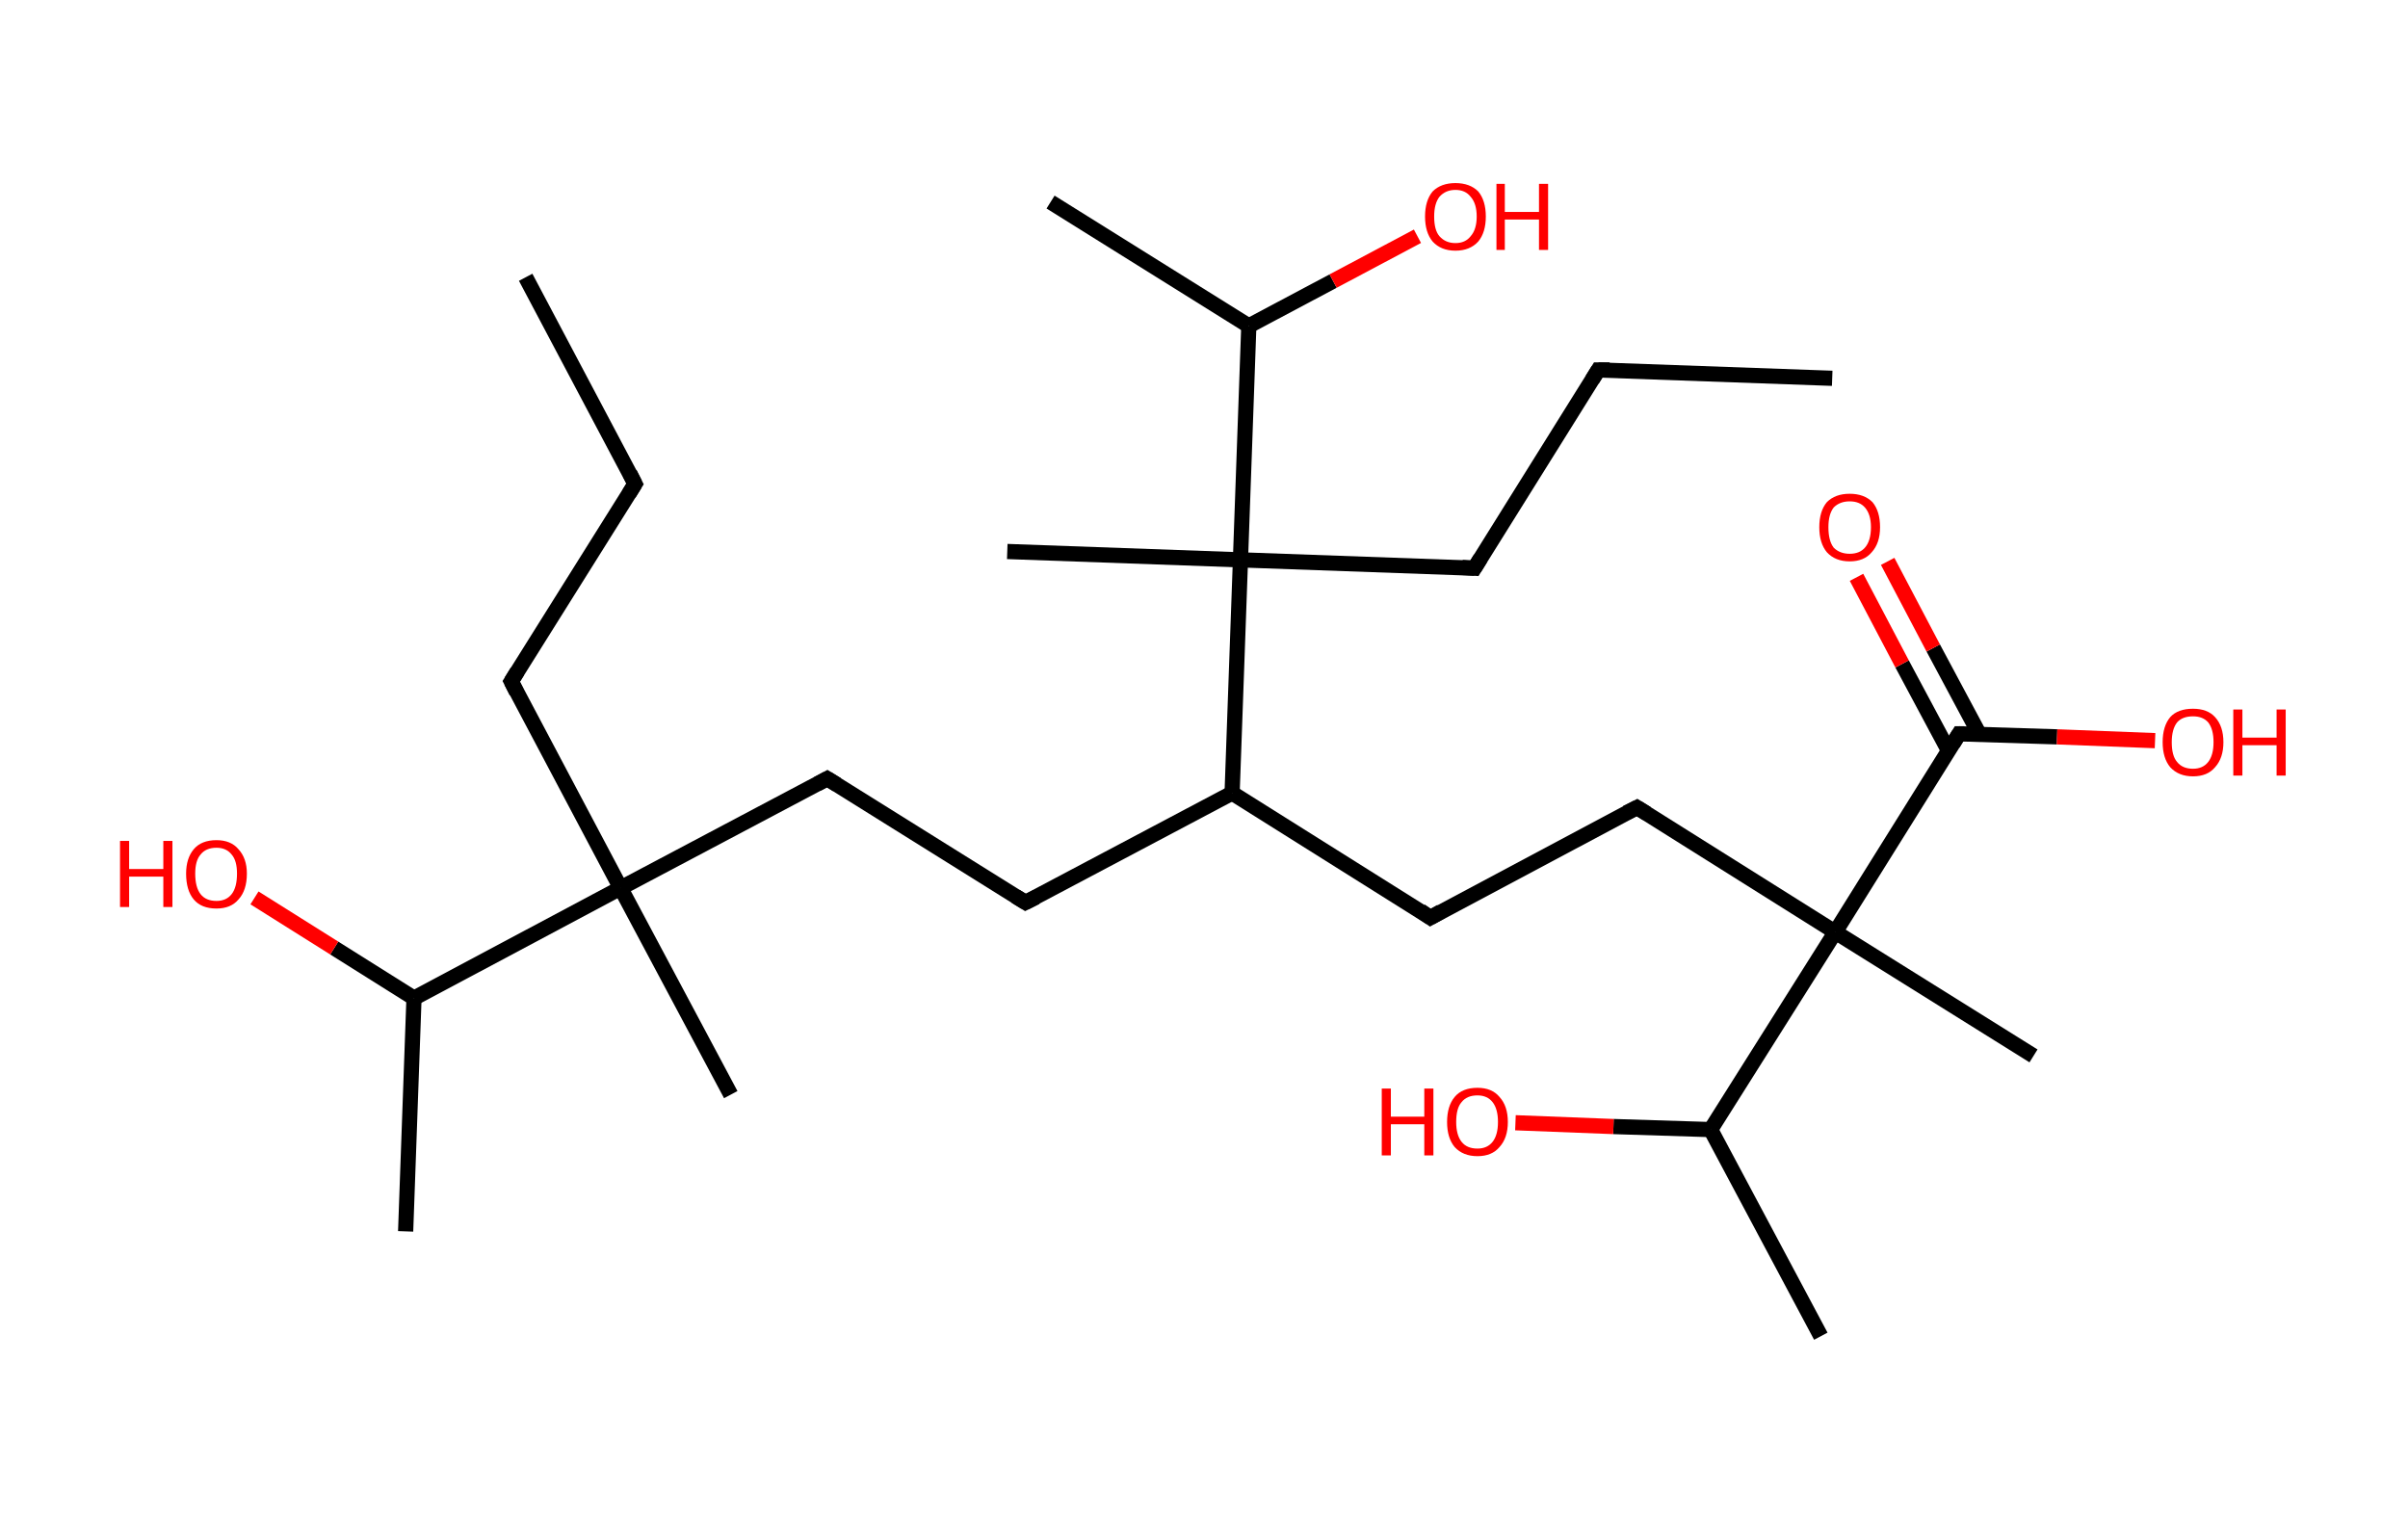 <?xml version='1.0' encoding='ASCII' standalone='yes'?>
<svg xmlns="http://www.w3.org/2000/svg" xmlns:rdkit="http://www.rdkit.org/xml" xmlns:xlink="http://www.w3.org/1999/xlink" version="1.1" baseProfile="full" xml:space="preserve" width="317px" height="200px" viewBox="0 0 317 200">
<!-- END OF HEADER -->
<rect style="opacity:1.0;fill:#FFFFFF;stroke:none" width="317.0" height="200.0" x="0.0" y="0.0"> </rect>
<path class="bond-0 atom-0 atom-1" d="M 69.2,36.5 L 83.6,63.7" style="fill:none;fill-rule:evenodd;stroke:#000000;stroke-width:2.0px;stroke-linecap:butt;stroke-linejoin:miter;stroke-opacity:1"/>
<path class="bond-1 atom-1 atom-2" d="M 83.6,63.7 L 67.3,89.7" style="fill:none;fill-rule:evenodd;stroke:#000000;stroke-width:2.0px;stroke-linecap:butt;stroke-linejoin:miter;stroke-opacity:1"/>
<path class="bond-2 atom-2 atom-3" d="M 67.3,89.7 L 81.7,116.9" style="fill:none;fill-rule:evenodd;stroke:#000000;stroke-width:2.0px;stroke-linecap:butt;stroke-linejoin:miter;stroke-opacity:1"/>
<path class="bond-3 atom-3 atom-4" d="M 81.7,116.9 L 96.2,144.1" style="fill:none;fill-rule:evenodd;stroke:#000000;stroke-width:2.0px;stroke-linecap:butt;stroke-linejoin:miter;stroke-opacity:1"/>
<path class="bond-4 atom-3 atom-5" d="M 81.7,116.9 L 108.9,102.5" style="fill:none;fill-rule:evenodd;stroke:#000000;stroke-width:2.0px;stroke-linecap:butt;stroke-linejoin:miter;stroke-opacity:1"/>
<path class="bond-5 atom-5 atom-6" d="M 108.9,102.5 L 135.0,118.8" style="fill:none;fill-rule:evenodd;stroke:#000000;stroke-width:2.0px;stroke-linecap:butt;stroke-linejoin:miter;stroke-opacity:1"/>
<path class="bond-6 atom-6 atom-7" d="M 135.0,118.8 L 162.2,104.4" style="fill:none;fill-rule:evenodd;stroke:#000000;stroke-width:2.0px;stroke-linecap:butt;stroke-linejoin:miter;stroke-opacity:1"/>
<path class="bond-7 atom-7 atom-8" d="M 162.2,104.4 L 188.3,120.8" style="fill:none;fill-rule:evenodd;stroke:#000000;stroke-width:2.0px;stroke-linecap:butt;stroke-linejoin:miter;stroke-opacity:1"/>
<path class="bond-8 atom-8 atom-9" d="M 188.3,120.8 L 215.5,106.3" style="fill:none;fill-rule:evenodd;stroke:#000000;stroke-width:2.0px;stroke-linecap:butt;stroke-linejoin:miter;stroke-opacity:1"/>
<path class="bond-9 atom-9 atom-10" d="M 215.5,106.3 L 241.6,122.7" style="fill:none;fill-rule:evenodd;stroke:#000000;stroke-width:2.0px;stroke-linecap:butt;stroke-linejoin:miter;stroke-opacity:1"/>
<path class="bond-10 atom-10 atom-11" d="M 241.6,122.7 L 267.7,139.0" style="fill:none;fill-rule:evenodd;stroke:#000000;stroke-width:2.0px;stroke-linecap:butt;stroke-linejoin:miter;stroke-opacity:1"/>
<path class="bond-11 atom-10 atom-12" d="M 241.6,122.7 L 257.9,96.6" style="fill:none;fill-rule:evenodd;stroke:#000000;stroke-width:2.0px;stroke-linecap:butt;stroke-linejoin:miter;stroke-opacity:1"/>
<path class="bond-12 atom-12 atom-13" d="M 260.6,96.7 L 254.5,85.3" style="fill:none;fill-rule:evenodd;stroke:#000000;stroke-width:2.0px;stroke-linecap:butt;stroke-linejoin:miter;stroke-opacity:1"/>
<path class="bond-12 atom-12 atom-13" d="M 254.5,85.3 L 248.5,73.9" style="fill:none;fill-rule:evenodd;stroke:#FF0000;stroke-width:2.0px;stroke-linecap:butt;stroke-linejoin:miter;stroke-opacity:1"/>
<path class="bond-12 atom-12 atom-13" d="M 256.5,98.8 L 250.4,87.4" style="fill:none;fill-rule:evenodd;stroke:#000000;stroke-width:2.0px;stroke-linecap:butt;stroke-linejoin:miter;stroke-opacity:1"/>
<path class="bond-12 atom-12 atom-13" d="M 250.4,87.4 L 244.4,76.0" style="fill:none;fill-rule:evenodd;stroke:#FF0000;stroke-width:2.0px;stroke-linecap:butt;stroke-linejoin:miter;stroke-opacity:1"/>
<path class="bond-13 atom-12 atom-14" d="M 257.9,96.6 L 270.8,97.0" style="fill:none;fill-rule:evenodd;stroke:#000000;stroke-width:2.0px;stroke-linecap:butt;stroke-linejoin:miter;stroke-opacity:1"/>
<path class="bond-13 atom-12 atom-14" d="M 270.8,97.0 L 283.7,97.5" style="fill:none;fill-rule:evenodd;stroke:#FF0000;stroke-width:2.0px;stroke-linecap:butt;stroke-linejoin:miter;stroke-opacity:1"/>
<path class="bond-14 atom-10 atom-15" d="M 241.6,122.7 L 225.2,148.7" style="fill:none;fill-rule:evenodd;stroke:#000000;stroke-width:2.0px;stroke-linecap:butt;stroke-linejoin:miter;stroke-opacity:1"/>
<path class="bond-15 atom-15 atom-16" d="M 225.2,148.7 L 239.7,175.9" style="fill:none;fill-rule:evenodd;stroke:#000000;stroke-width:2.0px;stroke-linecap:butt;stroke-linejoin:miter;stroke-opacity:1"/>
<path class="bond-16 atom-15 atom-17" d="M 225.2,148.7 L 212.4,148.3" style="fill:none;fill-rule:evenodd;stroke:#000000;stroke-width:2.0px;stroke-linecap:butt;stroke-linejoin:miter;stroke-opacity:1"/>
<path class="bond-16 atom-15 atom-17" d="M 212.4,148.3 L 199.5,147.8" style="fill:none;fill-rule:evenodd;stroke:#FF0000;stroke-width:2.0px;stroke-linecap:butt;stroke-linejoin:miter;stroke-opacity:1"/>
<path class="bond-17 atom-7 atom-18" d="M 162.2,104.4 L 163.3,73.7" style="fill:none;fill-rule:evenodd;stroke:#000000;stroke-width:2.0px;stroke-linecap:butt;stroke-linejoin:miter;stroke-opacity:1"/>
<path class="bond-18 atom-18 atom-19" d="M 163.3,73.7 L 132.6,72.6" style="fill:none;fill-rule:evenodd;stroke:#000000;stroke-width:2.0px;stroke-linecap:butt;stroke-linejoin:miter;stroke-opacity:1"/>
<path class="bond-19 atom-18 atom-20" d="M 163.3,73.7 L 194.1,74.8" style="fill:none;fill-rule:evenodd;stroke:#000000;stroke-width:2.0px;stroke-linecap:butt;stroke-linejoin:miter;stroke-opacity:1"/>
<path class="bond-20 atom-20 atom-21" d="M 194.1,74.8 L 210.4,48.7" style="fill:none;fill-rule:evenodd;stroke:#000000;stroke-width:2.0px;stroke-linecap:butt;stroke-linejoin:miter;stroke-opacity:1"/>
<path class="bond-21 atom-21 atom-22" d="M 210.4,48.7 L 241.2,49.8" style="fill:none;fill-rule:evenodd;stroke:#000000;stroke-width:2.0px;stroke-linecap:butt;stroke-linejoin:miter;stroke-opacity:1"/>
<path class="bond-22 atom-18 atom-23" d="M 163.3,73.7 L 164.4,42.9" style="fill:none;fill-rule:evenodd;stroke:#000000;stroke-width:2.0px;stroke-linecap:butt;stroke-linejoin:miter;stroke-opacity:1"/>
<path class="bond-23 atom-23 atom-24" d="M 164.4,42.9 L 138.3,26.6" style="fill:none;fill-rule:evenodd;stroke:#000000;stroke-width:2.0px;stroke-linecap:butt;stroke-linejoin:miter;stroke-opacity:1"/>
<path class="bond-24 atom-23 atom-25" d="M 164.4,42.9 L 175.5,37.0" style="fill:none;fill-rule:evenodd;stroke:#000000;stroke-width:2.0px;stroke-linecap:butt;stroke-linejoin:miter;stroke-opacity:1"/>
<path class="bond-24 atom-23 atom-25" d="M 175.5,37.0 L 186.6,31.1" style="fill:none;fill-rule:evenodd;stroke:#FF0000;stroke-width:2.0px;stroke-linecap:butt;stroke-linejoin:miter;stroke-opacity:1"/>
<path class="bond-25 atom-3 atom-26" d="M 81.7,116.9 L 54.5,131.4" style="fill:none;fill-rule:evenodd;stroke:#000000;stroke-width:2.0px;stroke-linecap:butt;stroke-linejoin:miter;stroke-opacity:1"/>
<path class="bond-26 atom-26 atom-27" d="M 54.5,131.4 L 53.4,162.1" style="fill:none;fill-rule:evenodd;stroke:#000000;stroke-width:2.0px;stroke-linecap:butt;stroke-linejoin:miter;stroke-opacity:1"/>
<path class="bond-27 atom-26 atom-28" d="M 54.5,131.4 L 44.0,124.8" style="fill:none;fill-rule:evenodd;stroke:#000000;stroke-width:2.0px;stroke-linecap:butt;stroke-linejoin:miter;stroke-opacity:1"/>
<path class="bond-27 atom-26 atom-28" d="M 44.0,124.8 L 33.5,118.2" style="fill:none;fill-rule:evenodd;stroke:#FF0000;stroke-width:2.0px;stroke-linecap:butt;stroke-linejoin:miter;stroke-opacity:1"/>
<path d="M 82.9,62.3 L 83.6,63.7 L 82.8,65.0" style="fill:none;stroke:#000000;stroke-width:2.0px;stroke-linecap:butt;stroke-linejoin:miter;stroke-opacity:1;"/>
<path d="M 68.1,88.4 L 67.3,89.7 L 68.0,91.1" style="fill:none;stroke:#000000;stroke-width:2.0px;stroke-linecap:butt;stroke-linejoin:miter;stroke-opacity:1;"/>
<path d="M 107.6,103.2 L 108.9,102.5 L 110.2,103.3" style="fill:none;stroke:#000000;stroke-width:2.0px;stroke-linecap:butt;stroke-linejoin:miter;stroke-opacity:1;"/>
<path d="M 133.7,118.0 L 135.0,118.8 L 136.4,118.1" style="fill:none;stroke:#000000;stroke-width:2.0px;stroke-linecap:butt;stroke-linejoin:miter;stroke-opacity:1;"/>
<path d="M 187.0,119.9 L 188.3,120.8 L 189.7,120.0" style="fill:none;stroke:#000000;stroke-width:2.0px;stroke-linecap:butt;stroke-linejoin:miter;stroke-opacity:1;"/>
<path d="M 214.1,107.0 L 215.5,106.3 L 216.8,107.1" style="fill:none;stroke:#000000;stroke-width:2.0px;stroke-linecap:butt;stroke-linejoin:miter;stroke-opacity:1;"/>
<path d="M 257.1,97.9 L 257.9,96.6 L 258.6,96.6" style="fill:none;stroke:#000000;stroke-width:2.0px;stroke-linecap:butt;stroke-linejoin:miter;stroke-opacity:1;"/>
<path d="M 192.5,74.7 L 194.1,74.8 L 194.9,73.5" style="fill:none;stroke:#000000;stroke-width:2.0px;stroke-linecap:butt;stroke-linejoin:miter;stroke-opacity:1;"/>
<path d="M 209.6,50.0 L 210.4,48.7 L 211.9,48.7" style="fill:none;stroke:#000000;stroke-width:2.0px;stroke-linecap:butt;stroke-linejoin:miter;stroke-opacity:1;"/>
<path class="atom-13" d="M 239.5 69.4 Q 239.5 67.3, 240.5 66.1 Q 241.6 65.0, 243.5 65.0 Q 245.4 65.0, 246.5 66.1 Q 247.5 67.3, 247.5 69.4 Q 247.5 71.5, 246.4 72.7 Q 245.4 73.9, 243.5 73.9 Q 241.6 73.9, 240.5 72.7 Q 239.5 71.5, 239.5 69.4 M 243.5 72.9 Q 244.8 72.9, 245.5 72.1 Q 246.3 71.2, 246.3 69.4 Q 246.3 67.7, 245.5 66.8 Q 244.8 66.0, 243.5 66.0 Q 242.2 66.0, 241.4 66.8 Q 240.7 67.7, 240.7 69.4 Q 240.7 71.2, 241.4 72.1 Q 242.2 72.9, 243.5 72.9 " fill="#FF0000"/>
<path class="atom-14" d="M 284.7 97.7 Q 284.7 95.6, 285.7 94.4 Q 286.7 93.3, 288.7 93.3 Q 290.6 93.3, 291.6 94.4 Q 292.7 95.6, 292.7 97.7 Q 292.7 99.8, 291.6 101.0 Q 290.6 102.2, 288.7 102.2 Q 286.8 102.2, 285.7 101.0 Q 284.7 99.8, 284.7 97.7 M 288.7 101.2 Q 290.0 101.2, 290.7 100.3 Q 291.4 99.4, 291.4 97.7 Q 291.4 96.0, 290.7 95.1 Q 290.0 94.3, 288.7 94.3 Q 287.3 94.3, 286.6 95.1 Q 285.9 96.0, 285.9 97.7 Q 285.9 99.5, 286.6 100.3 Q 287.3 101.2, 288.7 101.2 " fill="#FF0000"/>
<path class="atom-14" d="M 294.0 93.4 L 295.2 93.4 L 295.2 97.1 L 299.7 97.1 L 299.7 93.4 L 300.9 93.4 L 300.9 102.1 L 299.7 102.1 L 299.7 98.1 L 295.2 98.1 L 295.2 102.1 L 294.0 102.1 L 294.0 93.4 " fill="#FF0000"/>
<path class="atom-17" d="M 181.9 143.3 L 183.1 143.3 L 183.1 147.0 L 187.5 147.0 L 187.5 143.3 L 188.7 143.3 L 188.7 152.1 L 187.5 152.1 L 187.5 148.0 L 183.1 148.0 L 183.1 152.1 L 181.9 152.1 L 181.9 143.3 " fill="#FF0000"/>
<path class="atom-17" d="M 190.5 147.7 Q 190.5 145.6, 191.5 144.4 Q 192.5 143.2, 194.5 143.2 Q 196.4 143.2, 197.4 144.4 Q 198.5 145.6, 198.5 147.7 Q 198.5 149.8, 197.4 151.0 Q 196.4 152.2, 194.5 152.2 Q 192.6 152.2, 191.5 151.0 Q 190.5 149.8, 190.5 147.7 M 194.5 151.2 Q 195.8 151.2, 196.5 150.3 Q 197.2 149.4, 197.2 147.7 Q 197.2 146.0, 196.5 145.1 Q 195.8 144.2, 194.5 144.2 Q 193.1 144.2, 192.4 145.1 Q 191.7 145.9, 191.7 147.7 Q 191.7 149.4, 192.4 150.3 Q 193.1 151.2, 194.5 151.2 " fill="#FF0000"/>
<path class="atom-25" d="M 187.6 28.5 Q 187.6 26.4, 188.6 25.2 Q 189.7 24.1, 191.6 24.1 Q 193.5 24.1, 194.6 25.2 Q 195.6 26.4, 195.6 28.5 Q 195.6 30.6, 194.6 31.8 Q 193.5 33.0, 191.6 33.0 Q 189.7 33.0, 188.6 31.8 Q 187.6 30.6, 187.6 28.5 M 191.6 32.0 Q 192.9 32.0, 193.6 31.1 Q 194.4 30.2, 194.4 28.5 Q 194.4 26.8, 193.6 25.9 Q 192.9 25.0, 191.6 25.0 Q 190.3 25.0, 189.5 25.9 Q 188.8 26.8, 188.8 28.5 Q 188.8 30.3, 189.5 31.1 Q 190.3 32.0, 191.6 32.0 " fill="#FF0000"/>
<path class="atom-25" d="M 197.0 24.2 L 198.1 24.2 L 198.1 27.9 L 202.6 27.9 L 202.6 24.2 L 203.8 24.2 L 203.8 32.9 L 202.6 32.9 L 202.6 28.9 L 198.1 28.9 L 198.1 32.9 L 197.0 32.9 L 197.0 24.2 " fill="#FF0000"/>
<path class="atom-28" d="M 15.8 110.7 L 17.0 110.7 L 17.0 114.4 L 21.5 114.4 L 21.5 110.7 L 22.7 110.7 L 22.7 119.4 L 21.5 119.4 L 21.5 115.4 L 17.0 115.4 L 17.0 119.4 L 15.8 119.4 L 15.8 110.7 " fill="#FF0000"/>
<path class="atom-28" d="M 24.5 115.0 Q 24.5 113.0, 25.5 111.8 Q 26.5 110.6, 28.5 110.6 Q 30.4 110.6, 31.4 111.8 Q 32.5 113.0, 32.5 115.0 Q 32.5 117.2, 31.4 118.4 Q 30.4 119.6, 28.5 119.6 Q 26.5 119.6, 25.5 118.4 Q 24.5 117.2, 24.5 115.0 M 28.5 118.6 Q 29.8 118.6, 30.5 117.7 Q 31.2 116.8, 31.2 115.0 Q 31.2 113.3, 30.5 112.5 Q 29.8 111.6, 28.5 111.6 Q 27.1 111.6, 26.4 112.5 Q 25.7 113.3, 25.7 115.0 Q 25.7 116.8, 26.4 117.7 Q 27.1 118.6, 28.5 118.6 " fill="#FF0000"/>
</svg>
